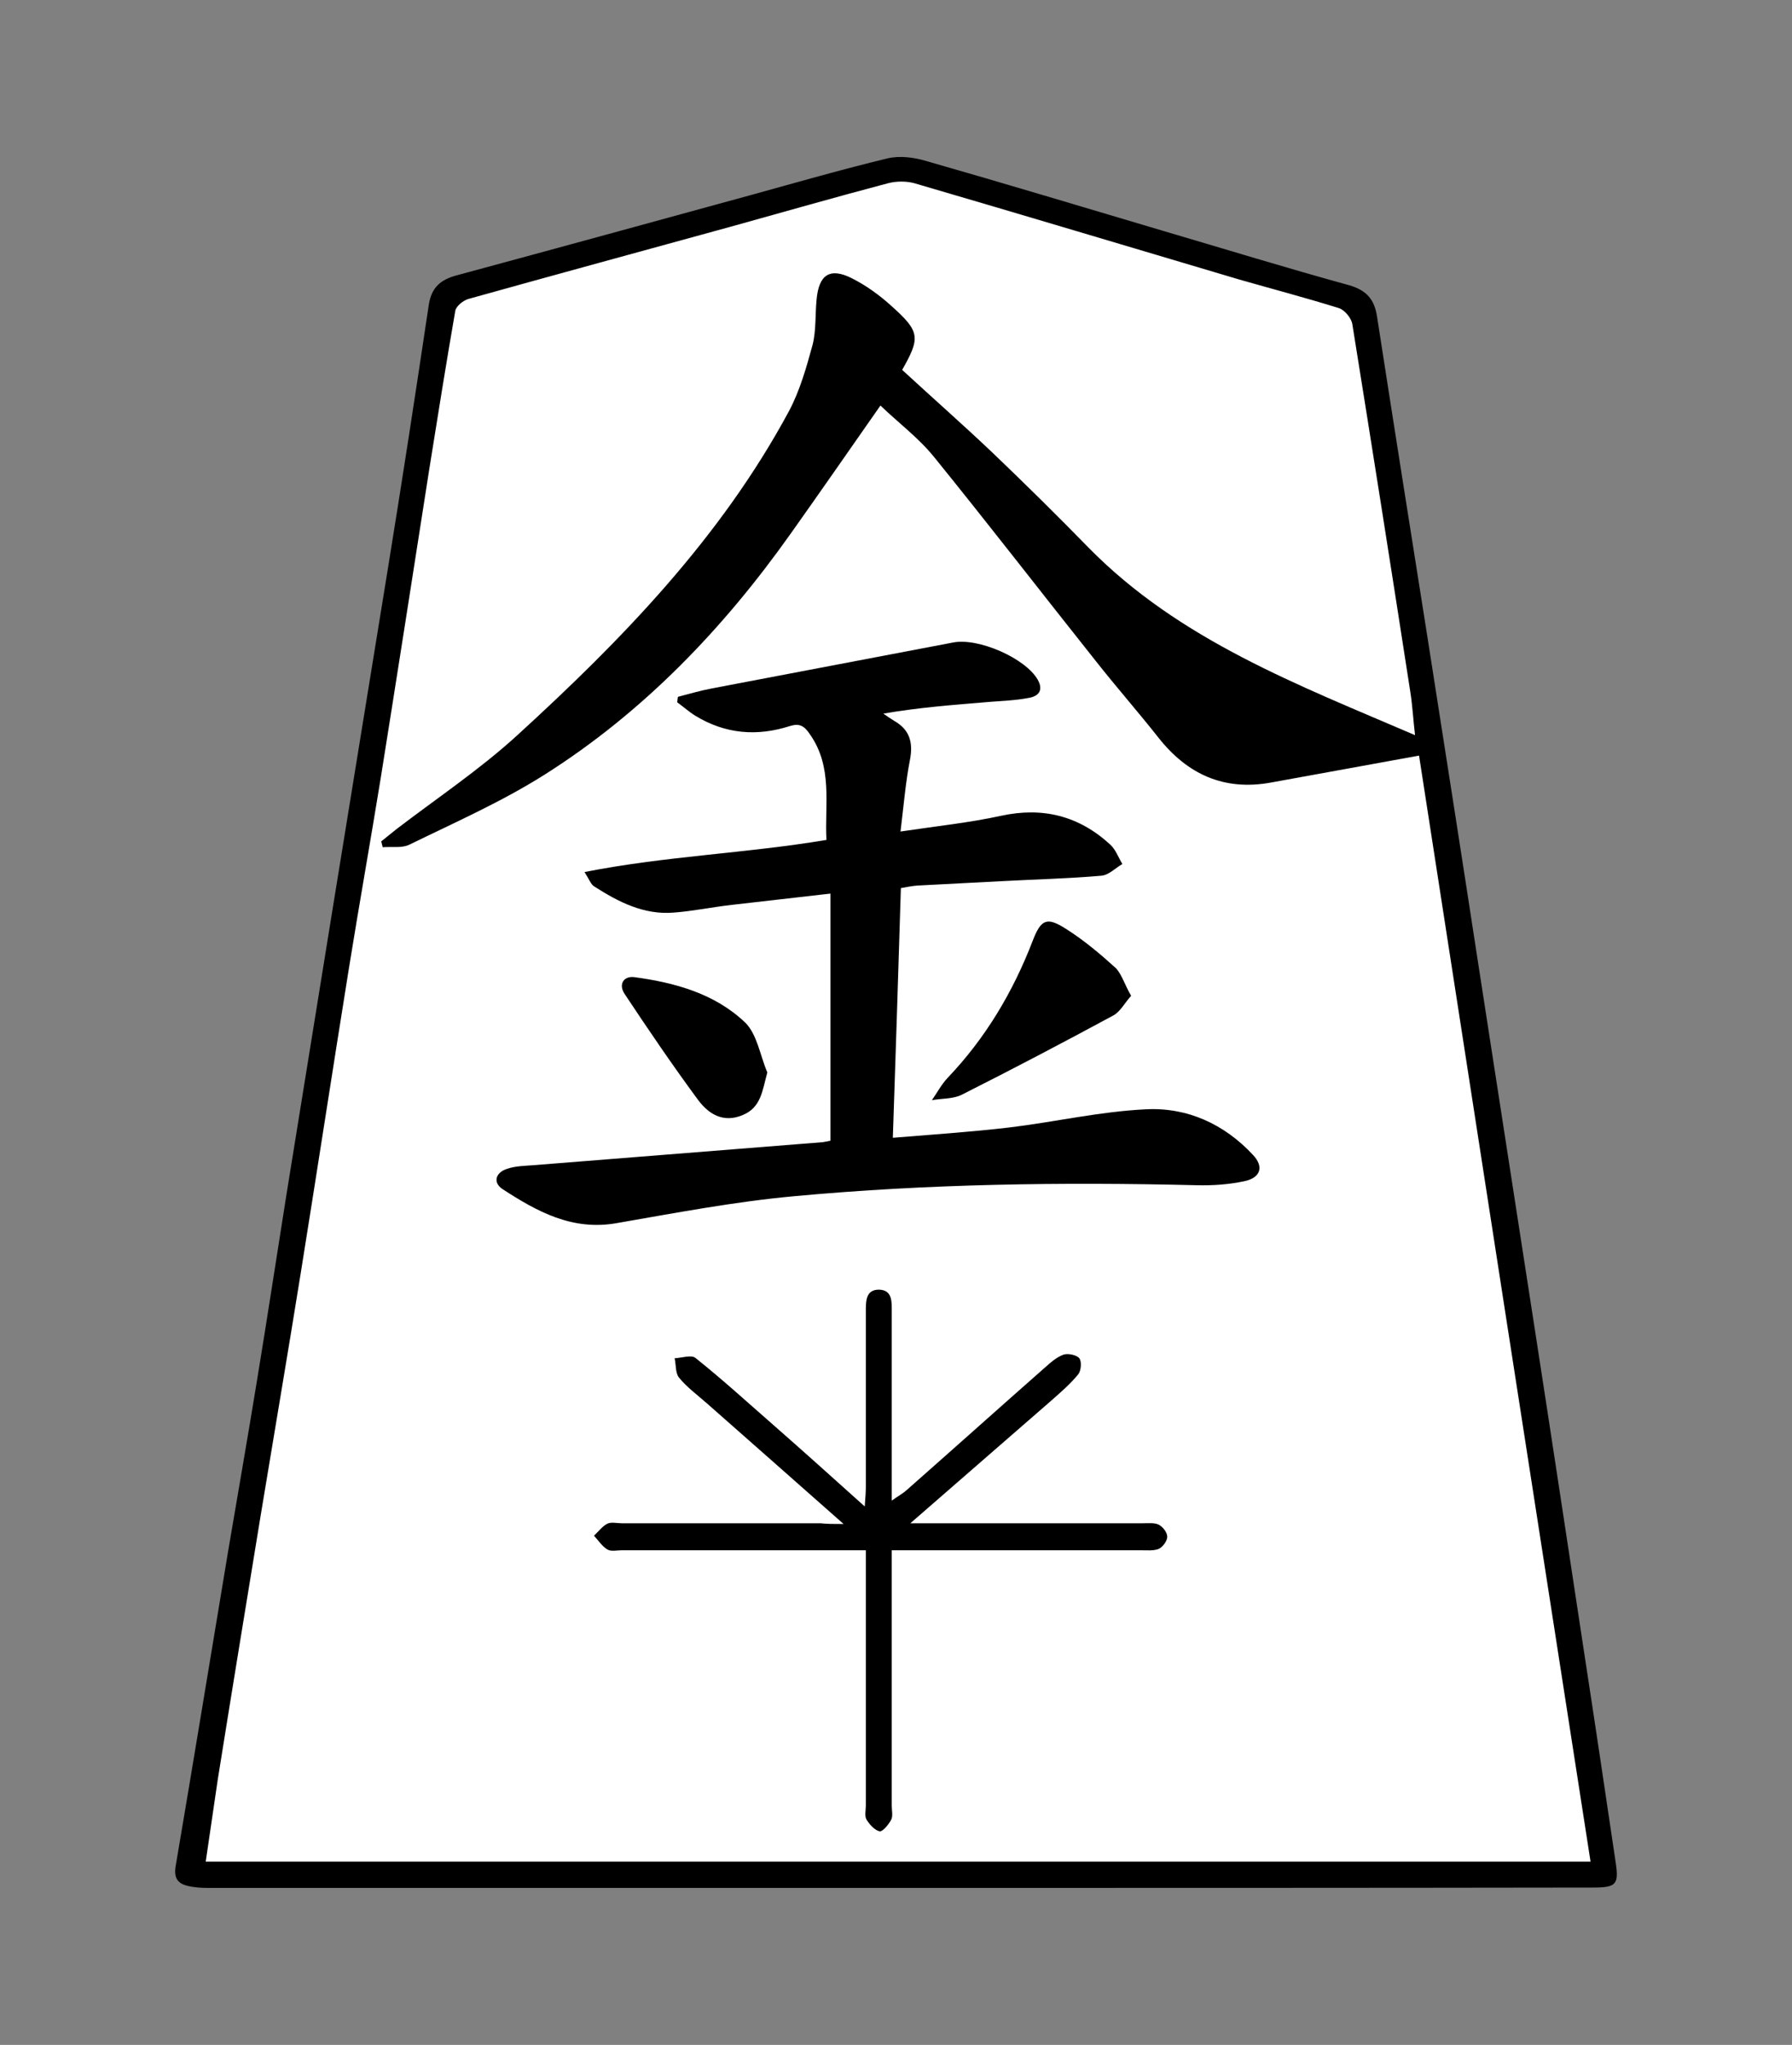 <?xml version="1.0" encoding="UTF-8" standalone="no"?>
<!-- Generator: Adobe Illustrator 22.0.1, SVG Export Plug-In . SVG Version: 6.00 Build 0)  -->

<svg
   xmlns:dc="http://purl.org/dc/elements/1.1/"
   xmlns:cc="http://creativecommons.org/ns#"
   xmlns:rdf="http://www.w3.org/1999/02/22-rdf-syntax-ns#"
   xmlns:svg="http://www.w3.org/2000/svg"
   xmlns="http://www.w3.org/2000/svg"
   xmlns:sodipodi="http://sodipodi.sourceforge.net/DTD/sodipodi-0.dtd"
   xmlns:inkscape="http://www.inkscape.org/namespaces/inkscape"
   version="1.1"
   id="Слой_1"
   x="0px"
   y="0px"
   viewBox="0 0 491.083 560.197"
   xml:space="preserve"
   sodipodi:docname="BKI.svg"
   width="491.083"
   height="560.197"
   inkscape:version="0.92.3 (2405546, 2018-03-11)"><rect x="0" y="0" width="491.083" height="560.197" fill="#808080" stroke="none"/><defs
   id="defs19" /><sodipodi:namedview
   pagecolor="#ffffff"
   bordercolor="#666666"
   borderopacity="1"
   objecttolerance="10"
   gridtolerance="10"
   guidetolerance="10"
   inkscape:pageopacity="0"
   inkscape:pageshadow="2"
   inkscape:window-width="1920"
   inkscape:window-height="1039"
   id="namedview17"
   showgrid="false"
   fit-margin-top="43"
   fit-margin-left="48"
   fit-margin-right="48"
   fit-margin-bottom="43"
   inkscape:zoom="2.2425466"
   inkscape:cx="134.37614"
   inkscape:cy="372.8448"
   inkscape:window-x="0"
   inkscape:window-y="0"
   inkscape:window-maximized="1"
   inkscape:current-layer="Слой_1" />
<path
   style="fill:#ffffff;stroke:#000000;stroke-width:1px;stroke-linecap:butt;stroke-linejoin:miter;stroke-opacity:1"
   d="M 121.737,80.385 52.173,513.375 440.125,512.037 372.79,83.506 245.703,44.265 Z"
   id="path818"
   inkscape:connector-curvature="0" /><g
   id="g14"
   transform="translate(-52.423,-141.603)">
	<g
   id="g12">
		<path
   d="m 298.6,658.8 c -63,0 -126,0 -189,0 -2,0 -4,-0.1 -5.9,-0.6 -2.8,-0.7 -3.7,-2.4 -3.1,-5.6 4.9,-28.8 9.6,-57.6 14.4,-86.4 2.6,-15.4 5.3,-30.7 7.8,-46.1 2.8,-17 5.4,-34.1 8.1,-51.1 4.1,-25.6 8.3,-51.1 12.4,-76.7 5.1,-31.6 10.3,-63.2 15.4,-94.8 3.9,-24 7.6,-48.1 11.2,-72.2 0.7,-4.9 3.2,-7.1 7.8,-8.3 27,-7.3 54,-14.7 81,-22.1 12.3,-3.4 24.5,-6.9 36.9,-9.9 3.3,-0.8 7.3,-0.3 10.6,0.7 21.7,6.2 43.2,12.7 64.8,19.1 17,5 33.9,10.2 51,14.9 5,1.4 7.1,4 7.8,8.7 4.6,29.7 9.3,59.3 14,89 4.7,30 9.4,60 14,90 5,32.3 10,64.6 15,96.9 4.8,31 9.5,62 14.2,93 2.8,18.2 5.5,36.4 8.2,54.6 0.9,6 0.1,6.8 -6.3,6.8 -63.3,0.1 -126.8,0.1 -190.3,0.1 z m -189.8,-7.2 c 126.6,0 252.8,0 379.5,0 -15.8,-101.6 -31.5,-202.8 -47,-303 -13.9,2.5 -27.3,5 -40.7,7.4 -12.8,2.3 -22.8,-2.3 -30.7,-12.3 -5.6,-7.1 -11.5,-13.8 -17.1,-20.9 -14.8,-18.6 -29.4,-37.5 -44.4,-56 -4.2,-5.2 -9.7,-9.3 -14.7,-14.1 -8.6,12.3 -16.5,23.7 -24.6,35.1 -18.5,26.1 -40.4,48.9 -67.4,66 -11.7,7.4 -24.6,13.1 -37.1,19.2 -2,1 -4.8,0.5 -7.3,0.7 -0.1,-0.5 -0.3,-1.1 -0.4,-1.6 1.4,-1.1 2.7,-2.2 4.1,-3.3 11.1,-8.5 22.8,-16.3 33.1,-25.7 28.7,-26.2 55.8,-54.1 74.5,-88.8 3,-5.6 4.8,-12 6.5,-18.2 1,-3.9 0.7,-8.3 1.1,-12.4 0.6,-6.8 3.6,-8.9 9.6,-5.9 4,2 7.7,4.7 11,7.7 7.8,7 7.9,8.6 2.7,17.7 -0.1,0.2 0.1,0.6 -0.1,-0.5 8.9,8.2 17.1,15.4 25.1,23 8.9,8.5 17.7,17.2 26.3,26 24.9,25.3 57.3,37.5 89.4,51.3 -0.5,-4.3 -0.7,-8.1 -1.3,-11.9 -5.2,-33.6 -10.5,-67.2 -15.9,-100.8 -0.3,-1.6 -2.1,-3.8 -3.7,-4.3 -9,-2.8 -18.1,-5.2 -27.2,-7.8 -29.7,-8.8 -59.3,-17.7 -89.1,-26.4 -2.2,-0.6 -4.9,-0.6 -7.2,0 -14.4,3.8 -28.7,7.9 -43.1,11.9 -24,6.6 -47.9,13.1 -71.9,19.8 -1.4,0.4 -3.3,1.9 -3.6,3.2 -2.5,14.4 -4.8,28.8 -7.1,43.2 -4.4,28.2 -8.8,56.4 -13.3,84.6 -2.8,17.3 -5.9,34.6 -8.7,52 -4.5,28 -8.8,56.1 -13.3,84.1 -3.5,21.8 -7.2,43.5 -10.8,65.3 -4,24.4 -8,48.8 -11.9,73.2 -1.1,7.5 -2.2,14.9 -3.3,22.5 z"
   id="path2"
   inkscape:connector-curvature="0" />
		<path
   d="m 212.6,380.5 c 22.3,-4.4 44.2,-5.1 66.3,-8.8 -0.5,-9.8 1.8,-19.9 -4.5,-28.9 -1.6,-2.4 -2.9,-3.1 -5.5,-2.3 -9,2.9 -17.7,2.2 -25.9,-2.8 -1.8,-1.1 -3.3,-2.5 -5,-3.7 0.1,-0.5 0.1,-1 0.2,-1.5 3.1,-0.8 6.1,-1.7 9.3,-2.3 22.1,-4.2 44.1,-8.4 66.2,-12.6 6.9,-1.3 19.7,4.3 23.1,10.2 1.7,3 0.1,4.6 -2.5,5 -3.6,0.7 -7.3,0.8 -10.9,1.1 -9.6,0.8 -19.1,1.5 -28.9,3.2 1,0.7 2,1.4 3,2 4.2,2.4 5.2,5.9 4.3,10.6 -1.2,6.1 -1.7,12.4 -2.6,19.7 10,-1.5 18.8,-2.4 27.5,-4.3 11.5,-2.5 21.4,0 30,7.9 1.5,1.4 2.2,3.5 3.3,5.3 -1.9,1.1 -3.7,3 -5.7,3.2 -9.1,0.8 -18.3,1 -27.4,1.5 -7.7,0.4 -15.3,0.8 -23,1.2 -1.5,0.1 -2.9,0.4 -4.6,0.7 -0.7,22.7 -1.4,45.1 -2.2,68.4 11,-0.9 21.4,-1.6 31.7,-2.8 12.6,-1.5 25,-4.4 37.6,-5 11.3,-0.6 21.5,4 29.4,12.5 3.1,3.3 2,6.3 -2.4,7.2 -4.2,0.9 -8.6,1.2 -12.9,1.1 -36.9,-0.9 -73.7,-0.4 -110.4,3 -16.4,1.5 -32.6,4.6 -48.8,7.4 -12.1,2.1 -21.7,-3.2 -31.1,-9.3 -2.8,-1.8 -2,-4.6 1.2,-5.6 2.3,-0.8 4.9,-0.8 7.3,-1 26.4,-2.1 52.8,-4.2 79.2,-6.3 0.8,-0.1 1.6,-0.3 2.1,-0.4 0,-22.4 0,-44.7 0,-67.7 -9.7,1.1 -18.4,2.1 -27.1,3.1 -5.3,0.6 -10.5,1.7 -15.8,2.1 -8.2,0.7 -15.2,-2.9 -21.9,-7.2 -0.9,-0.6 -1.3,-1.9 -2.6,-3.9 z"
   id="path4"
   inkscape:connector-curvature="0" />
		<path
   d="m 283.6,559.1 c -13.2,-11.7 -25.3,-22.3 -37.4,-33 -2.6,-2.3 -5.5,-4.4 -7.7,-7.1 -1,-1.2 -0.8,-3.5 -1.2,-5.3 1.9,-0.1 4.6,-1 5.7,-0.1 7.4,5.9 14.4,12.3 21.5,18.5 8.1,7.1 16.1,14.3 24.9,22.2 0.2,-2.7 0.3,-4.1 0.3,-5.5 0,-16 0,-32 0,-48 0,-2.8 0,-5.9 3.6,-5.9 3.7,0.1 3.5,3.3 3.5,6 0,17 0,33.9 0,51.8 1.8,-1.3 3,-1.9 4.1,-2.9 12.6,-11.1 25.1,-22.3 37.7,-33.4 1.6,-1.4 3.3,-3 5.3,-3.7 1.2,-0.4 3.6,0.1 4.3,1 0.7,0.9 0.5,3.4 -0.3,4.4 -2.2,2.7 -4.9,5 -7.5,7.3 -12.4,10.8 -24.8,21.6 -38.5,33.5 3,0 4.6,0 6.2,0 19.2,0 38.3,0 57.5,0 1.5,0 3.2,-0.2 4.4,0.4 1.1,0.6 2.3,2.1 2.3,3.3 0,1.1 -1.2,2.8 -2.3,3.3 -1.4,0.6 -3.2,0.4 -4.9,0.4 -22.5,0 -45,0 -68.3,0 0,2 0,3.8 0,5.5 0,21.5 0,43 0,64.5 0,1.3 0.4,2.9 -0.2,3.9 -0.7,1.3 -2.3,3.2 -3.1,3.1 -1.4,-0.3 -2.8,-1.9 -3.6,-3.2 -0.6,-1 -0.2,-2.6 -0.2,-3.9 0,-21.3 0,-42.7 0,-64 0,-1.8 0,-3.6 0,-5.9 -2.4,0 -4.2,0 -5.9,0 -20.3,0 -40.7,0 -61,0 -1.3,0 -2.9,0.4 -3.9,-0.2 -1.5,-0.9 -2.5,-2.5 -3.7,-3.8 1.2,-1.1 2.3,-2.6 3.7,-3.3 1.1,-0.5 2.6,-0.1 3.9,-0.1 18.2,0 36.3,0 54.5,0 1.8,0.2 3.4,0.2 6.3,0.2 z"
   id="path6"
   inkscape:connector-curvature="0" />
		<path
   d="m 362.4,414.4 c -1.8,2 -3,4.4 -4.9,5.4 -13.7,7.4 -27.6,14.7 -41.5,21.7 -2.4,1.2 -5.5,1 -8.2,1.5 1.4,-2 2.6,-4.3 4.3,-6.1 10.4,-10.9 17.9,-23.5 23.3,-37.5 2.3,-6 3.9,-6.7 9.2,-3.3 4.9,3.1 9.4,6.9 13.7,10.8 1.6,1.8 2.4,4.6 4.1,7.5 z"
   id="path8"
   inkscape:connector-curvature="0" />
		<path
   d="m 262.7,435.4 c -1.4,5.1 -1.7,9.6 -6.8,11.7 -5.3,2.2 -9.3,-0.3 -12.2,-4.2 -7,-9.5 -13.6,-19.2 -20.1,-29 -1.8,-2.7 -0.2,-5 2.7,-4.6 11.1,1.5 22,4.5 30.3,12.4 3.3,3.2 4.1,9 6.1,13.7 z"
   id="path10"
   inkscape:connector-curvature="0" />
	</g>
</g>
</svg>